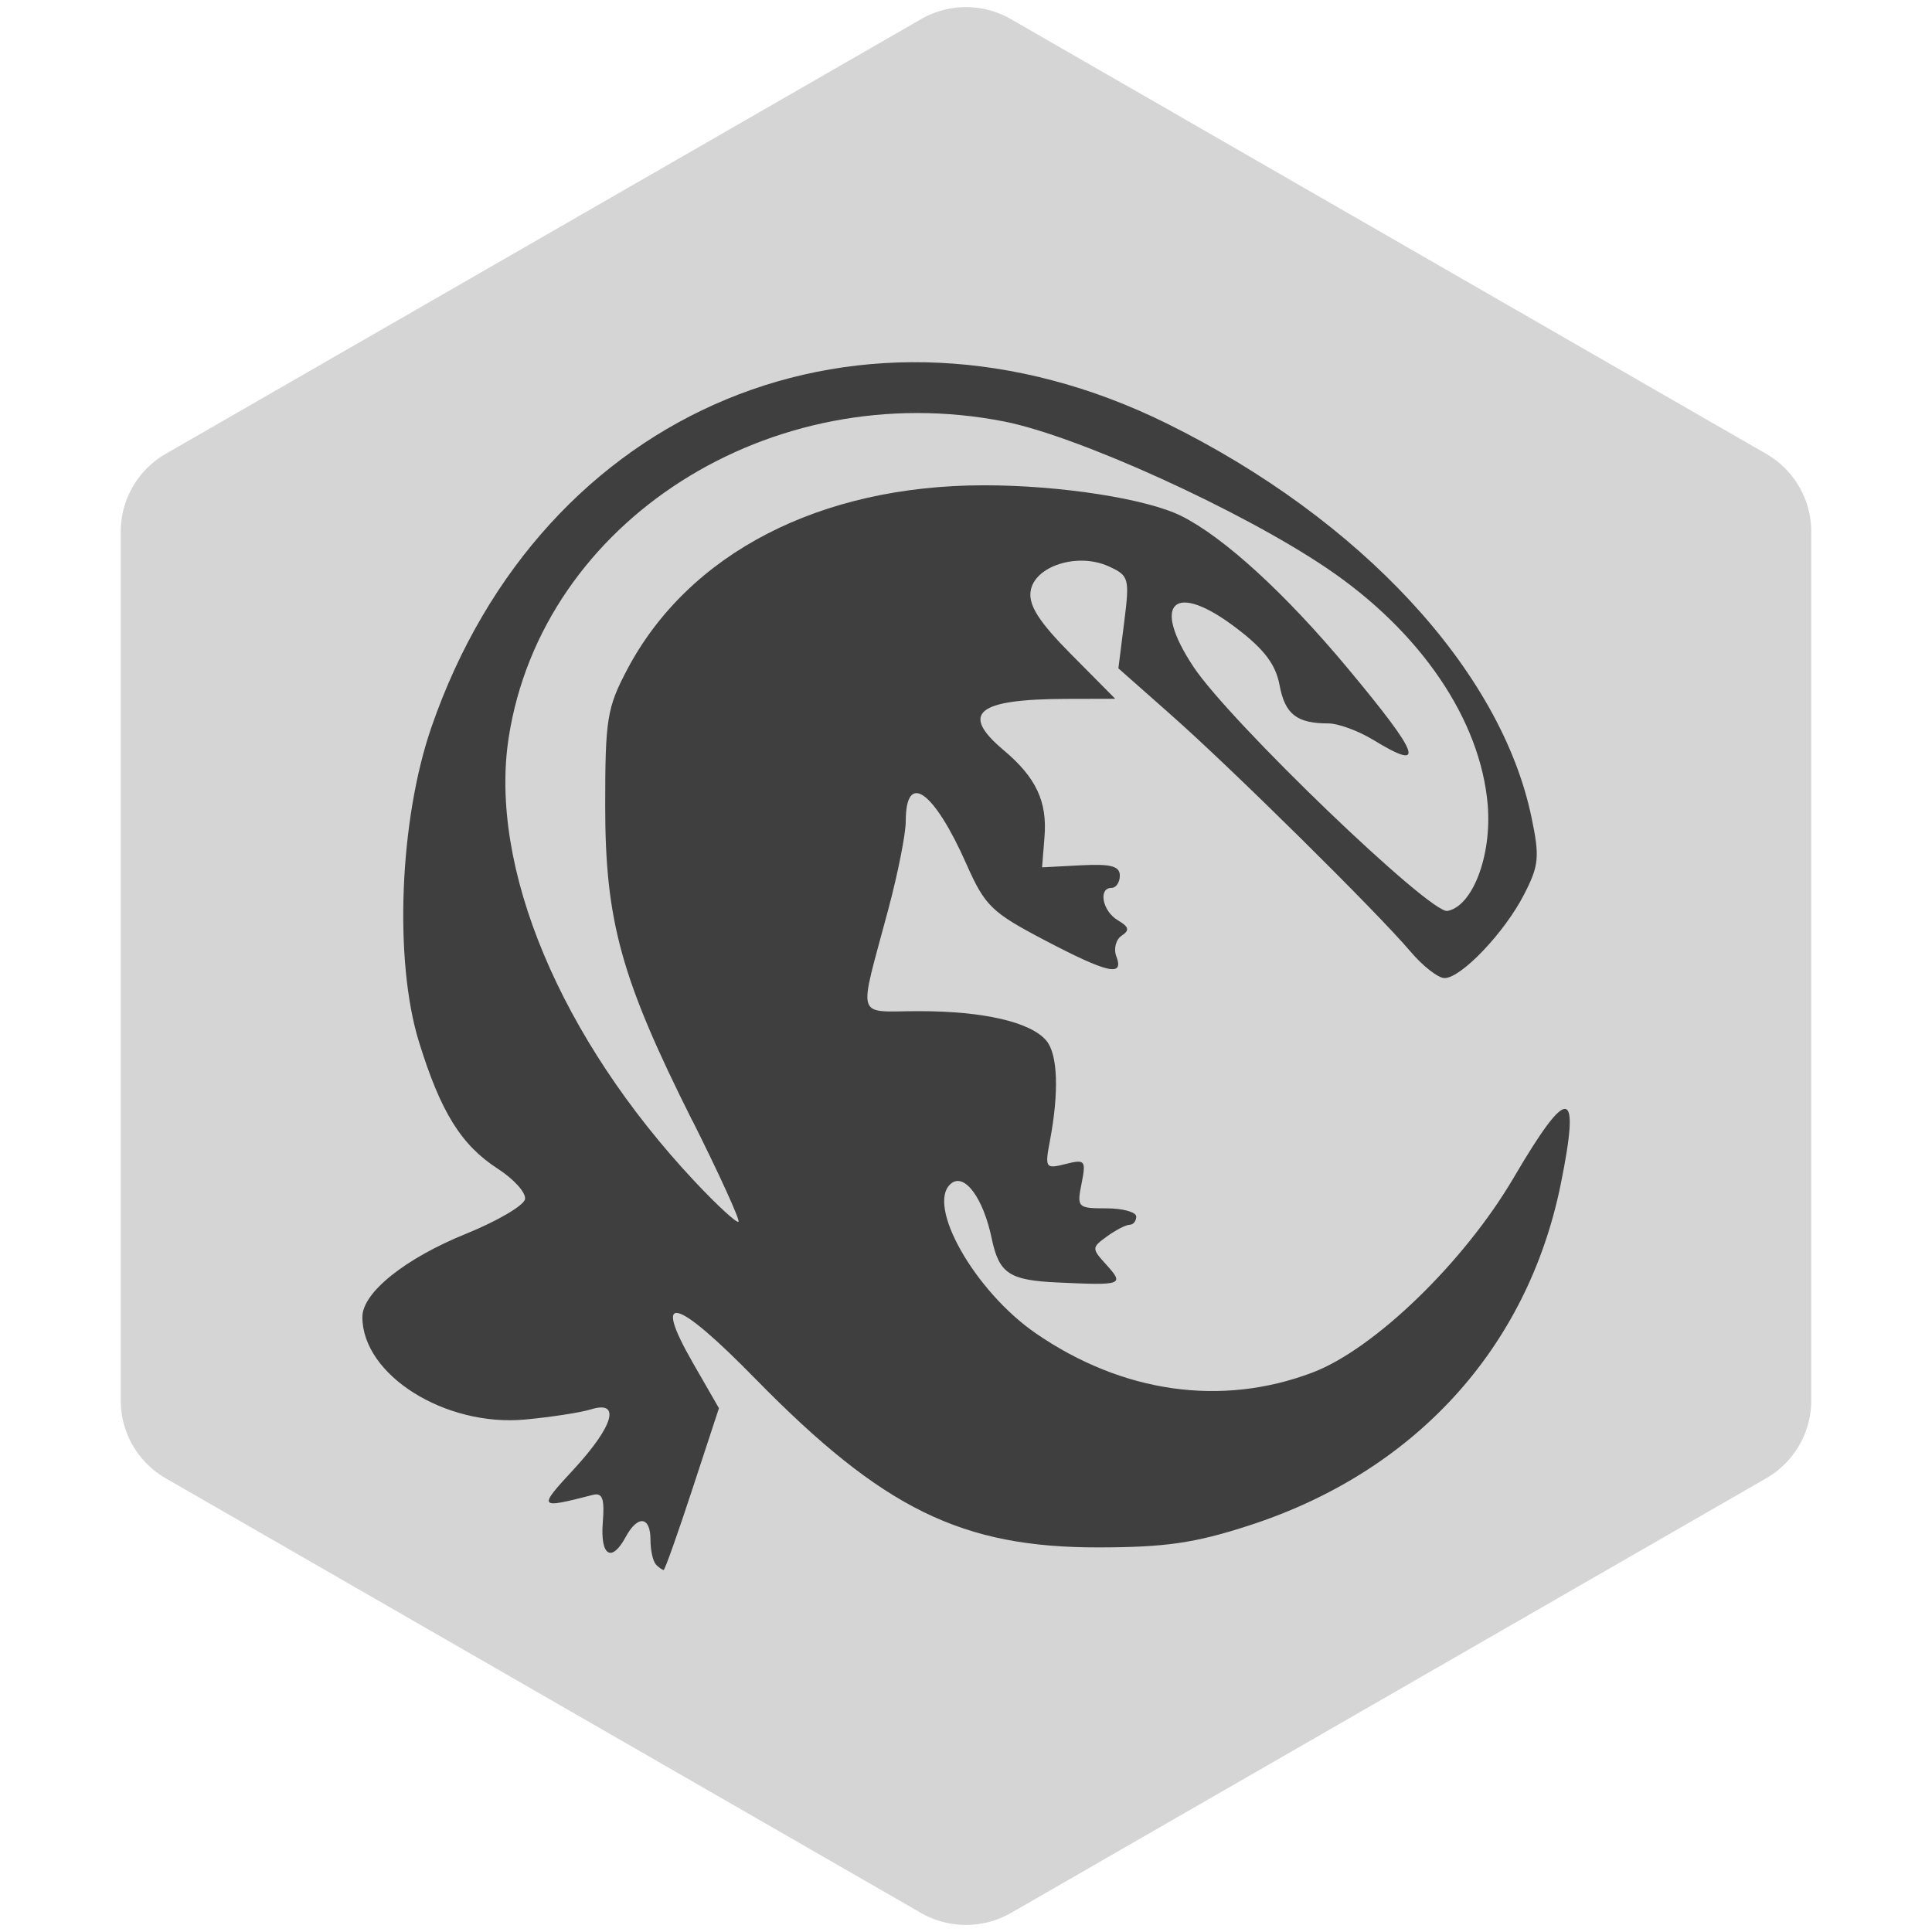 <svg xmlns="http://www.w3.org/2000/svg" width="16" height="16" version="1">
 <path fill="#d5d5d5" d="m8.018 0.059a0.747 0.744 0 0 0 -0.391 0.1l-6.254 3.599a0.747 0.744 0 0 0 -0.373 0.644v7.197a0.747 0.744 0 0 0 0.373 0.644l6.254 3.599a0.747 0.744 0 0 0 0.746 0l6.253-3.599a0.747 0.744 0 0 0 0.374 -0.644v-7.197a0.747 0.744 0 0 0 -0.374 -0.644l-6.253-3.599a0.747 0.744 0 0 0 -0.356 -0.1z"/>
 <path fill="#3f3f3f" d="m5.432 12.955c-0.025-0.025-0.045-0.117-0.045-0.204 0-0.195-0.106-0.206-0.205-0.023-0.117 0.217-0.212 0.158-0.19-0.119 0.016-0.199-0.003-0.249-0.082-0.229-0.456 0.117-0.459 0.113-0.153-0.218 0.326-0.355 0.386-0.568 0.136-0.49-0.084 0.026-0.33 0.064-0.545 0.084-0.664 0.061-1.347-0.37-1.347-0.849 0-0.202 0.353-0.485 0.86-0.69 0.258-0.105 0.477-0.233 0.487-0.286 0.01-0.052-0.091-0.165-0.224-0.251-0.304-0.196-0.475-0.47-0.655-1.054-0.207-0.673-0.161-1.836 0.103-2.601 0.916-2.655 3.577-3.756 6.089-2.519 1.607 0.792 2.769 2.045 3.022 3.262 0.069 0.329 0.062 0.4-0.061 0.639-0.161 0.315-0.521 0.693-0.659 0.693-0.053 0-0.181-0.1-0.283-0.221-0.269-0.318-1.481-1.517-1.987-1.963l-0.431-0.381 0.048-0.382c0.046-0.366 0.04-0.386-0.129-0.463-0.257-0.117-0.616-0.002-0.646 0.207-0.017 0.118 0.071 0.255 0.339 0.525l0.362 0.365-0.407 0.001c-0.739 0.002-0.881 0.118-0.518 0.424 0.269 0.226 0.363 0.425 0.339 0.72l-0.02 0.251 0.322-0.017c0.247-0.013 0.322 0.007 0.322 0.085 0 0.056-0.031 0.102-0.068 0.102-0.113 0-0.077 0.192 0.051 0.268 0.093 0.055 0.1 0.083 0.032 0.128-0.048 0.032-0.068 0.109-0.044 0.171 0.066 0.172-0.07 0.141-0.598-0.136-0.436-0.229-0.49-0.282-0.643-0.627-0.271-0.612-0.503-0.775-0.503-0.355 0 0.104-0.065 0.431-0.144 0.727-0.251 0.943-0.281 0.844 0.255 0.845 0.537 0 0.926 0.091 1.054 0.245 0.094 0.113 0.105 0.423 0.03 0.823-0.044 0.232-0.039 0.24 0.128 0.198 0.163-0.041 0.171-0.031 0.133 0.162-0.04 0.198-0.032 0.205 0.206 0.205 0.136 0 0.247 0.031 0.247 0.068 0 0.037-0.025 0.068-0.055 0.068-0.03 0-0.114 0.043-0.187 0.096-0.129 0.094-0.129 0.099-0.003 0.238 0.147 0.163 0.13 0.169-0.404 0.144-0.403-0.018-0.487-0.074-0.548-0.364-0.07-0.337-0.226-0.547-0.337-0.455-0.211 0.174 0.197 0.894 0.705 1.242 0.717 0.492 1.535 0.608 2.288 0.323 0.512-0.194 1.255-0.913 1.665-1.611 0.457-0.779 0.557-0.765 0.391 0.053-0.277 1.361-1.214 2.385-2.589 2.827-0.441 0.143-0.687 0.178-1.233 0.179-1.139 0.002-1.79-0.318-2.845-1.394-0.663-0.678-0.861-0.73-0.522-0.138l0.218 0.379-0.22 0.67c-0.121 0.369-0.228 0.67-0.238 0.67-0.01 0-0.039-0.02-0.064-0.045zm0.303-3.671c-0.592-1.18-0.723-1.656-0.723-2.612 0-0.718 0.015-0.811 0.183-1.129 0.508-0.96 1.593-1.522 2.948-1.524 0.635-0.001 1.355 0.111 1.642 0.255 0.354 0.178 0.86 0.641 1.376 1.26 0.604 0.725 0.653 0.863 0.211 0.593-0.123-0.075-0.29-0.136-0.371-0.136-0.262-0-0.359-0.076-0.404-0.316-0.032-0.172-0.127-0.298-0.356-0.472-0.516-0.394-0.713-0.216-0.356 0.321 0.301 0.453 1.959 2.046 2.102 2.02 0.208-0.039 0.367-0.455 0.334-0.873-0.057-0.706-0.555-1.441-1.335-1.967-0.711-0.48-2.06-1.093-2.668-1.213-1.937-0.381-3.827 0.824-4.105 2.616-0.167 1.073 0.428 2.492 1.542 3.679 0.185 0.197 0.347 0.346 0.361 0.332 0.014-0.013-0.157-0.389-0.38-0.834z"/>
</svg>
